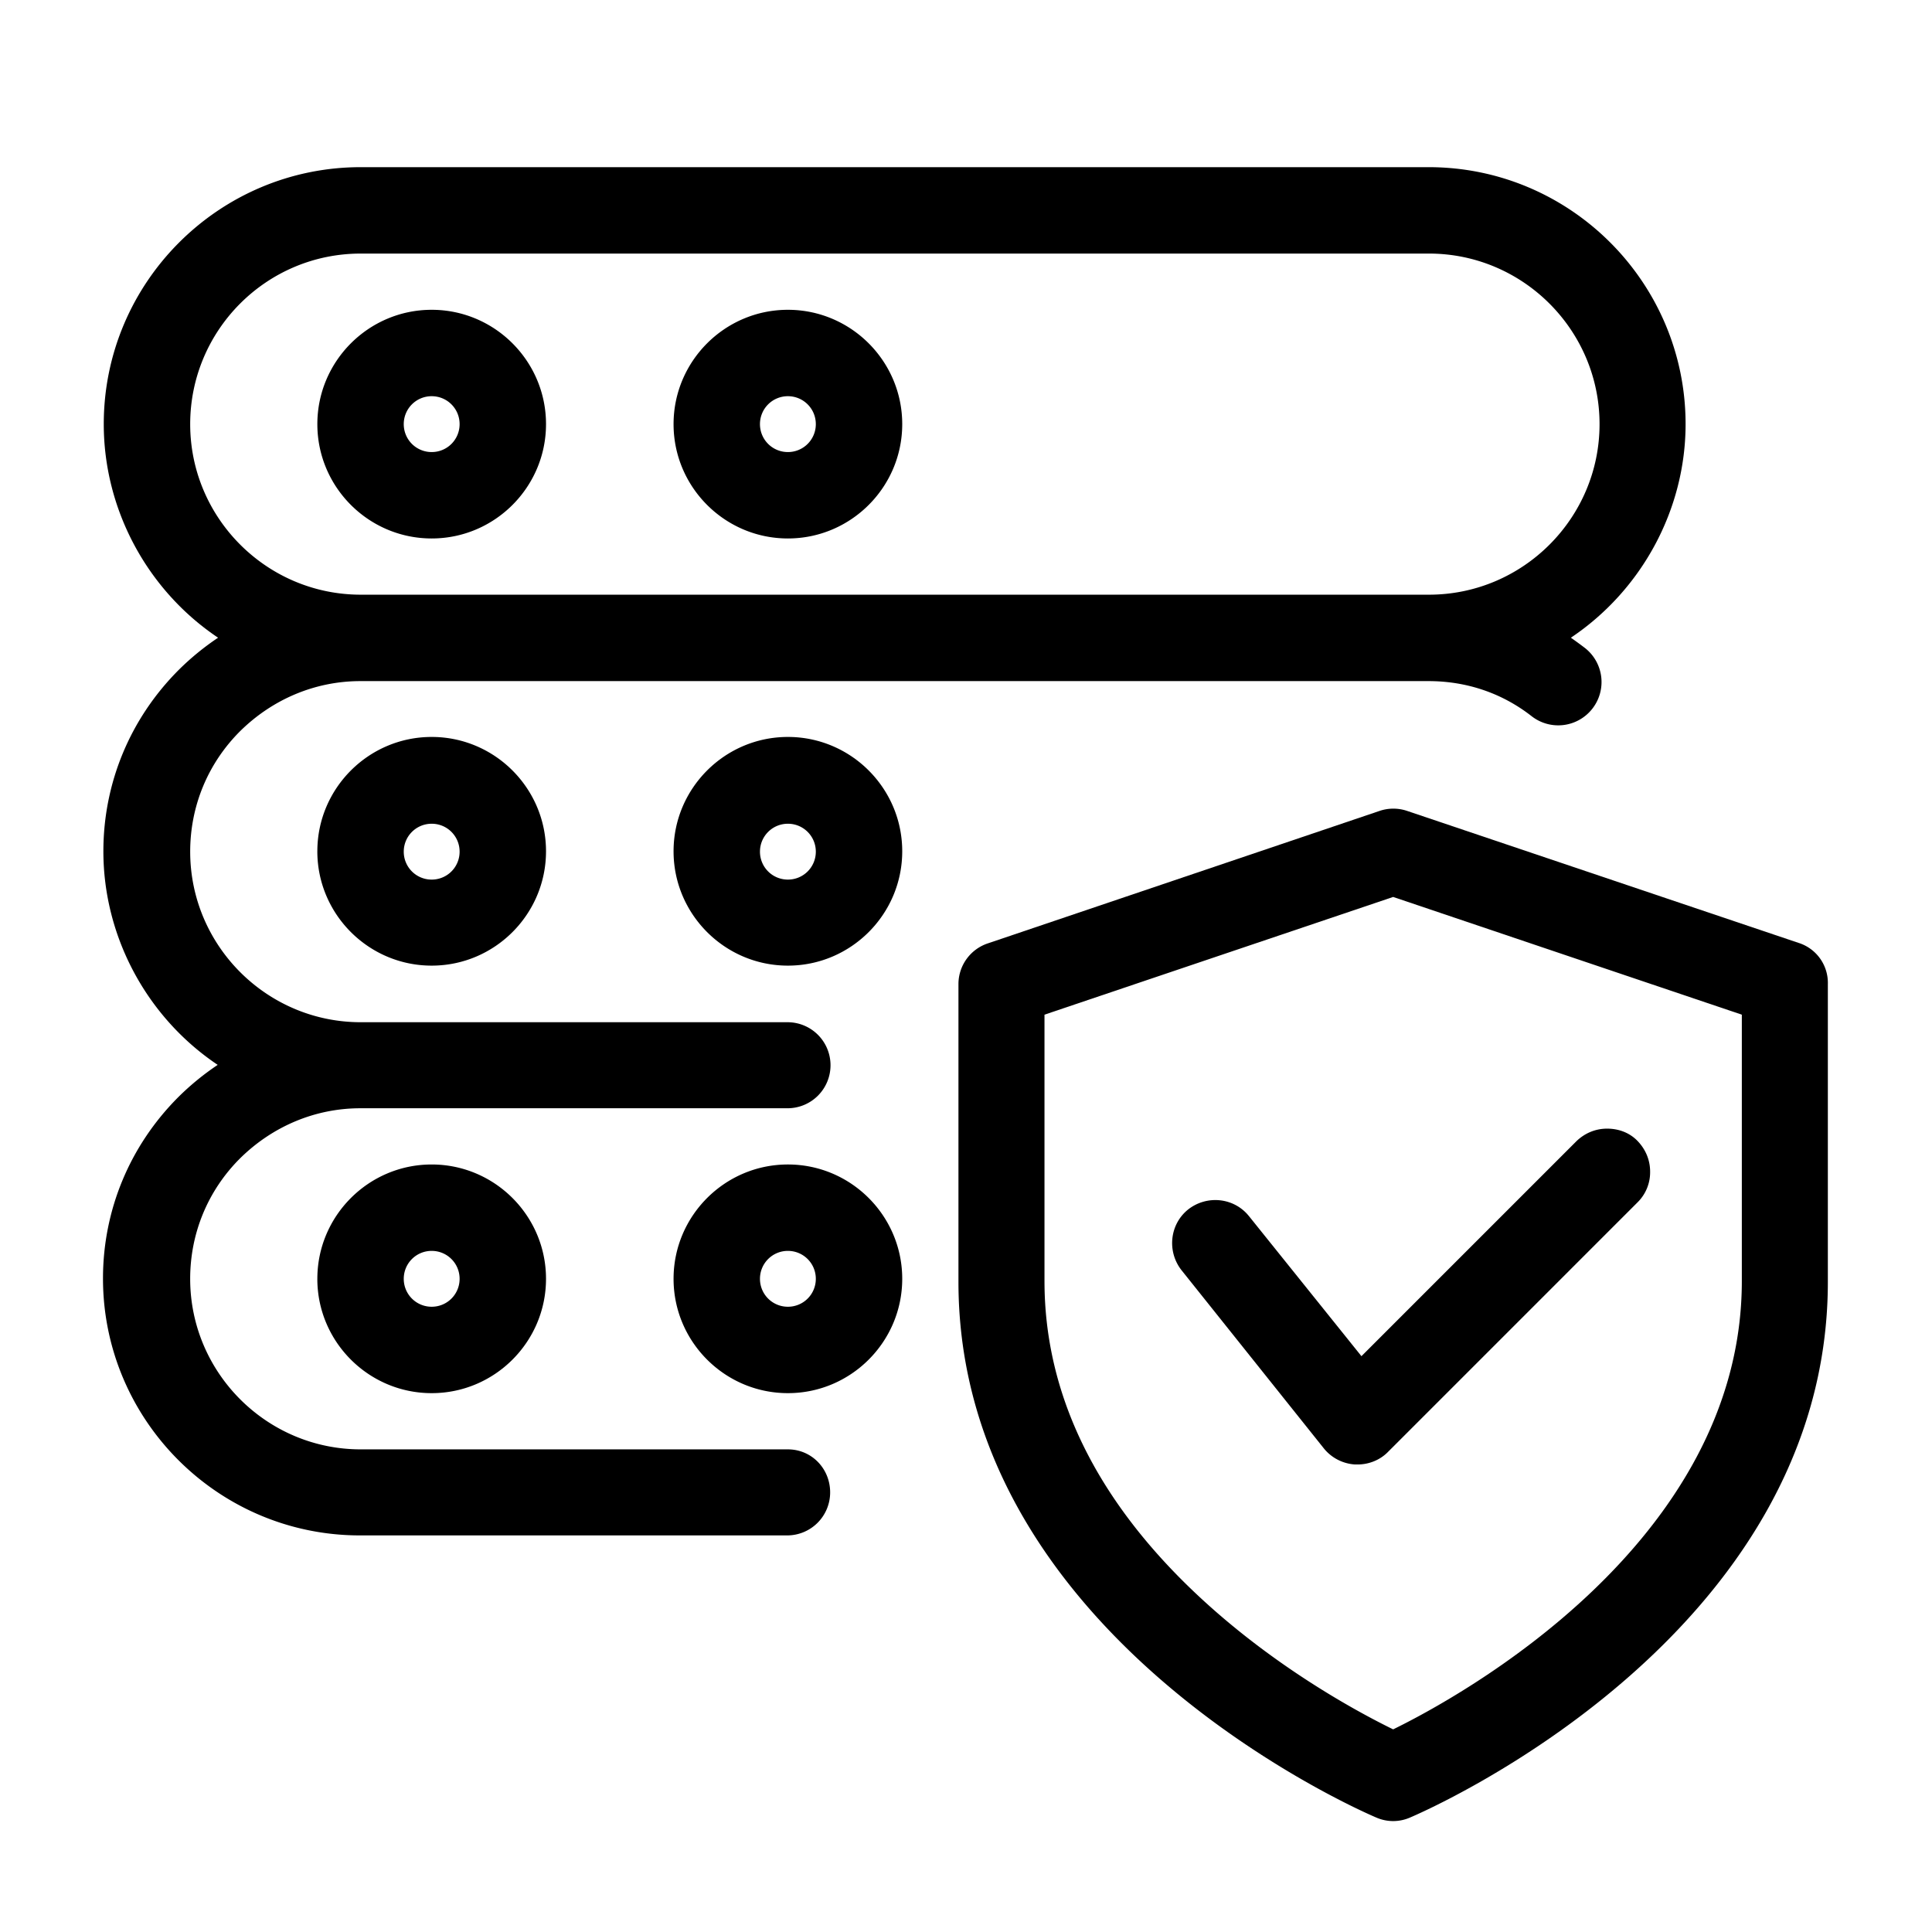 <svg fill="none" xmlns="http://www.w3.org/2000/svg" viewBox="0 0 120 120">
  <g fill="#000">
    <path d="m111.727 58.57-24.329-8.203a2.672 2.672 0 0 0-1.71 0l-24.329 8.227a2.667 2.667 0 0 0-1.828 2.531v18.492c0 22.008 24.914 32.836 25.969 33.281a2.612 2.612 0 0 0 2.063 0c1.054-.445 25.968-11.273 25.968-33.28V61.124a2.603 2.603 0 0 0-1.804-2.555Zm-3.539 4.453V79.57c0 16.266-17.579 25.852-21.657 27.844-2.25-1.101-7.5-3.937-12.304-8.484-6.211-5.883-9.352-12.399-9.352-19.36V63.023l21.656-7.312 21.657 7.312Z" />
    <path d="M77.578 75.54c-.914-1.15-2.601-1.337-3.773-.423-1.149.914-1.336 2.602-.422 3.774l8.836 11.062a2.7 2.7 0 0 0 1.945 1.008h.164c.703 0 1.406-.281 1.899-.797l15.492-15.492a2.621 2.621 0 0 0 .773-1.899c0-.726-.281-1.382-.773-1.898s-1.172-.773-1.899-.773c-.726 0-1.382.28-1.898.773l-13.36 13.36-6.984-8.696ZM26.813 33.445c3.914 0 7.101-3.187 7.101-7.101s-3.187-7.102-7.102-7.102c-3.914 0-7.101 3.188-7.101 7.102s3.187 7.101 7.102 7.101Zm0-8.836c.96 0 1.734.774 1.734 1.735a1.73 1.73 0 0 1-1.735 1.734 1.73 1.73 0 0 1-1.734-1.734 1.73 1.73 0 0 1 1.735-1.735ZM48.938 33.445c3.914 0 7.101-3.187 7.101-7.101s-3.187-7.102-7.102-7.102c-3.914 0-7.101 3.188-7.101 7.102s3.187 7.101 7.102 7.101Zm0-8.836c.96 0 1.734.774 1.734 1.735a1.73 1.73 0 0 1-1.734 1.734 1.73 1.73 0 0 1-1.735-1.734 1.73 1.73 0 0 1 1.734-1.735ZM19.71 52.875c0 3.914 3.188 7.102 7.102 7.102 3.915 0 7.102-3.188 7.102-7.102s-3.187-7.102-7.102-7.102c-3.914 0-7.101 3.188-7.101 7.102Zm7.102 1.758a1.73 1.73 0 0 1-1.734-1.735c0-.96.774-1.734 1.735-1.734.96 0 1.734.773 1.734 1.734a1.73 1.73 0 0 1-1.735 1.735ZM48.938 45.773c-3.915 0-7.102 3.188-7.102 7.102s3.187 7.102 7.102 7.102c3.914 0 7.101-3.188 7.101-7.102s-3.187-7.102-7.102-7.102Zm0 8.86a1.73 1.73 0 0 1-1.735-1.735c0-.96.774-1.734 1.734-1.734.961 0 1.735.773 1.735 1.734a1.73 1.73 0 0 1-1.734 1.735Z" />
    <path d="M48.938 90.023H22.405c-5.836 0-10.593-4.757-10.593-10.593 0-2.836 1.101-5.485 3.093-7.477 2.016-1.992 4.664-3.117 7.477-3.117h26.531a2.67 2.67 0 0 0 2.672-2.672 2.67 2.67 0 0 0-2.672-2.672H22.406c-5.836 0-10.593-4.758-10.593-10.594 0-2.836 1.101-5.484 3.093-7.476 2.016-1.992 4.664-3.117 7.477-3.117h66.351c2.368 0 4.57.75 6.399 2.18a2.687 2.687 0 0 0 3.773-.47 2.687 2.687 0 0 0-.469-3.773 27.687 27.687 0 0 0-.867-.633c4.407-2.953 7.125-7.968 7.125-13.265 0-8.79-7.148-15.961-15.96-15.961H22.405c-8.789 0-15.96 7.148-15.96 15.96 0 5.298 2.695 10.313 7.1 13.266a16.454 16.454 0 0 0-2.437 1.993c-3.023 3.023-4.687 7.03-4.687 11.273 0 5.297 2.695 10.313 7.101 13.266a16.46 16.46 0 0 0-2.437 1.992c-3.024 3.023-4.688 7.031-4.688 11.273 0 8.79 7.149 15.961 15.961 15.961h26.532a2.67 2.67 0 0 0 2.672-2.672c0-1.476-1.149-2.672-2.626-2.672ZM22.405 15.75h66.352c5.836 0 10.594 4.758 10.594 10.594 0 5.836-4.758 10.593-10.594 10.593H22.406c-5.836 0-10.593-4.757-10.593-10.593S16.547 15.75 22.405 15.75Z" />
    <path d="M19.71 79.43c0 3.914 3.188 7.101 7.102 7.101 3.915 0 7.102-3.187 7.102-7.101s-3.187-7.102-7.102-7.102c-3.914 0-7.101 3.188-7.101 7.102Zm7.102 1.734a1.73 1.73 0 0 1-1.734-1.734 1.73 1.73 0 0 1 1.735-1.735c.96 0 1.734.774 1.734 1.735a1.73 1.73 0 0 1-1.735 1.734ZM48.938 72.328c-3.915 0-7.102 3.188-7.102 7.102s3.187 7.101 7.102 7.101c3.914 0 7.101-3.187 7.101-7.101s-3.187-7.102-7.102-7.102Zm0 8.836a1.73 1.73 0 0 1-1.735-1.734 1.73 1.73 0 0 1 1.734-1.735c.961 0 1.735.774 1.735 1.735a1.73 1.73 0 0 1-1.734 1.734Z" />
  </g>
</svg>
